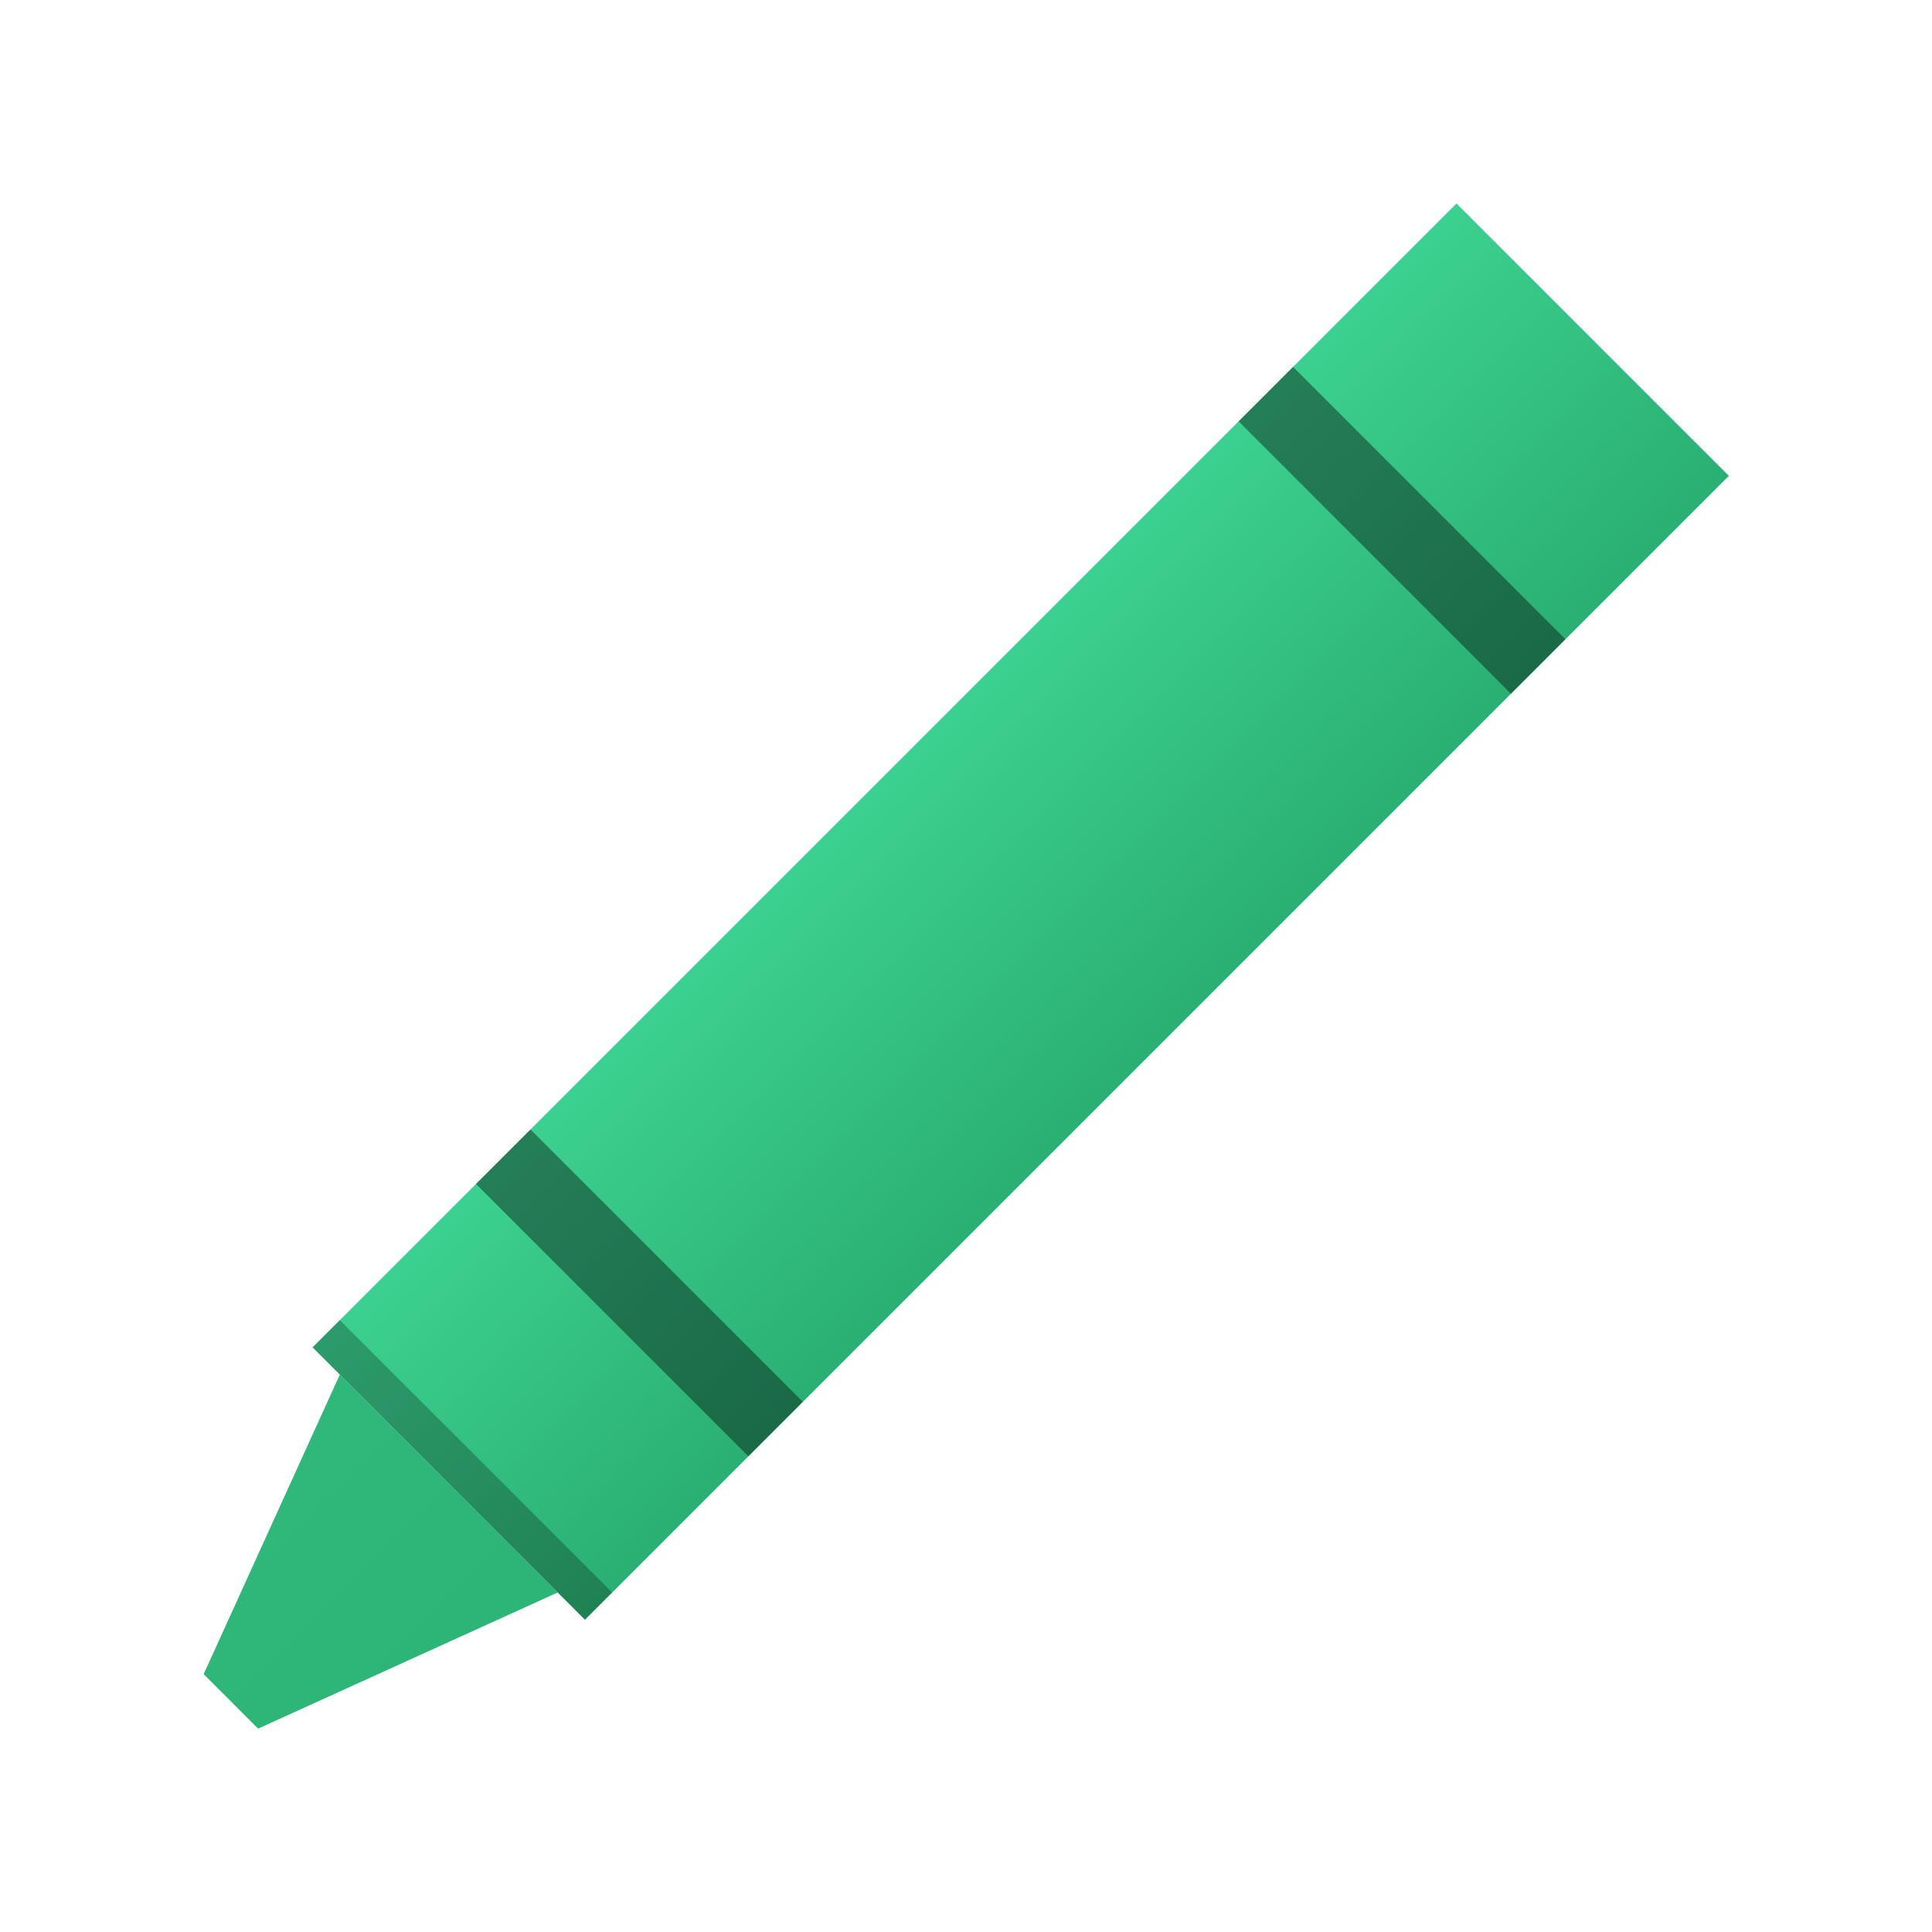 <?xml version="1.0" encoding="UTF-8" standalone="no"?>
<svg
   height="128px"
   viewBox="0 0 128 128"
   width="128px"
   version="1.1"
   id="svg15"
   sodipodi:docname="design.svg"
   inkscape:version="1.3.2 (091e20e, 2023-11-25, custom)"
   xml:space="preserve"
   xmlns:inkscape="http://www.inkscape.org/namespaces/inkscape"
   xmlns:sodipodi="http://sodipodi.sourceforge.net/DTD/sodipodi-0.dtd"
   xmlns:xlink="http://www.w3.org/1999/xlink"
   xmlns="http://www.w3.org/2000/svg"
   xmlns:svg="http://www.w3.org/2000/svg"><sodipodi:namedview
     id="namedview15"
     pagecolor="#ffffff"
     bordercolor="#000000"
     borderopacity="0.25"
     inkscape:showpageshadow="2"
     inkscape:pageopacity="0.0"
     inkscape:pagecheckerboard="0"
     inkscape:deskcolor="#d1d1d1"
     inkscape:zoom="7.3030939"
     inkscape:cx="68.669526"
     inkscape:cy="62.507754"
     inkscape:window-width="1920"
     inkscape:window-height="974"
     inkscape:window-x="-11"
     inkscape:window-y="-11"
     inkscape:window-maximized="1"
     inkscape:current-layer="g1401" /><defs
     id="defs1"><linearGradient
       id="linearGradient1"
       inkscape:collect="always"><stop
         style="stop-color:#2aaf72;stop-opacity:1;"
         offset="0"
         id="stop1" /><stop
         style="stop-color:#3cd190;stop-opacity:1;"
         offset="1"
         id="stop11" /></linearGradient><linearGradient
       id="linearGradient13"><stop
         style="stop-color:#3d81c3;stop-opacity:1;"
         offset="0"
         id="stop8" /><stop
         style="stop-color:#5293d3;stop-opacity:1;"
         offset="0.101"
         id="stop9" /><stop
         style="stop-color:#3d81c3;stop-opacity:1;"
         offset="0.293"
         id="stop10" /></linearGradient><linearGradient
       id="linearGradient4"><stop
         id="stop3"
         offset="0"
         style="stop-color:#3671ad;stop-opacity:1;" /><stop
         id="stop4"
         offset="1"
         style="stop-color:#72a8dd;stop-opacity:1;" /></linearGradient><clipPath
       clipPathUnits="userSpaceOnUse"
       id="E"><rect
         width="106.417"
         height="96.355"
         x="512.925"
         y="-137.026"
         rx="6.076"
         ry="6.076"
         fill="#9141ac"
         stroke-width="0"
         stroke-linejoin="round"
         id="rect1" /></clipPath><clipPath
       id="U"
       clipPathUnits="userSpaceOnUse"><circle
         style="marker:none"
         cx="239.051"
         cy="77.264"
         r="19.711"
         fill="#9141ac"
         stroke-width=".529"
         stroke-linecap="round"
         id="circle1" /></clipPath><linearGradient
       id="linearGradient1029"><stop
         id="stop1024"
         offset="0"
         style="stop-color:#2db577;stop-opacity:1;" /><stop
         id="stop1027"
         offset="1"
         style="stop-color:#2fb87a;stop-opacity:1;" /></linearGradient><linearGradient
       y2="248"
       x2="-24"
       y1="248"
       x1="-48"
       gradientTransform="matrix(0.819,0.014,-0.017,0.954,-275.023,-124.248)"
       gradientUnits="userSpaceOnUse"
       id="linearGradient2279"
       xlink:href="#linearGradient4" /><linearGradient
       y2="194"
       x2="-30"
       y1="194"
       x1="-42"
       gradientTransform="rotate(-90,69.125,203.375)"
       gradientUnits="userSpaceOnUse"
       id="linearGradient2281"
       xlink:href="#linearGradient1029" /><linearGradient
       id="linearGradient3372"><stop
         style="stop-opacity: 1; stop-color: rgb(179, 179, 179);"
         offset="0"
         id="stop3360" /><stop
         style="stop-opacity: 1; stop-color: rgb(207, 207, 207);"
         offset="0.036"
         id="stop3362" /><stop
         style="stop-opacity: 1; stop-color: rgb(196, 196, 196);"
         offset="0.071"
         id="stop3364" /><stop
         style="stop-opacity: 1; stop-color: rgb(194, 194, 194);"
         offset="0.929"
         id="stop3366" /><stop
         style="stop-opacity: 1; stop-color: rgb(203, 203, 203);"
         offset="0.964"
         id="stop3368" /><stop
         style="stop-opacity: 1; stop-color: rgb(180, 180, 180);"
         offset="1"
         id="stop3370" /></linearGradient><linearGradient
       id="linearGradient18609"
       gradientUnits="userSpaceOnUse"
       x1="8"
       y1="292"
       x2="120"
       y2="292"
       gradientTransform="matrix(1.132,0,0,0.932,-8.195,-157.179)"
       xlink:href="#linearGradient3372" /><linearGradient
       id="linearGradient3"
       x1="20"
       y1="236"
       x2="108"
       y2="236"
       gradientUnits="userSpaceOnUse"
       gradientTransform="translate(20.903,-154.885)"
       xlink:href="#linearGradient2" /><linearGradient
       id="linearGradient2"><stop
         style="stop-color:#c0bfbc;stop-opacity:1;"
         offset="0"
         id="stop2" /><stop
         style="stop-color:#deddda;stop-opacity:1"
         offset="0.045"
         id="stop4-6" /><stop
         style="stop-color:#c0bfbc;stop-opacity:1;"
         offset="0.091"
         id="stop5" /><stop
         style="stop-color:#c0bfbc;stop-opacity:1;"
         offset="0.909"
         id="stop6" /><stop
         style="stop-color:#deddda;stop-opacity:1"
         offset="0.955"
         id="stop7" /><stop
         style="stop-color:#c0bfbc;stop-opacity:1;"
         offset="1"
         id="stop3-7" /></linearGradient><linearGradient
       inkscape:collect="always"
       xlink:href="#linearGradient1"
       id="linearGradient11"
       x1="-318.5"
       y1="111.75"
       x2="-298.5"
       y2="111.75"
       gradientUnits="userSpaceOnUse" /></defs><g
     style=""
     transform="matrix(1.214, 0, 0, 1.214, -13.739, -12.432)"
     id="g12"><g
       transform="matrix(1.051,0,0,1.051,-28.259,-180.095)"
       style="display:inline"
       id="layer1"><g
         transform="translate(0,3)"
         id="full_pencil"
         style="display:inline;enable-background:new"><g
           id="shadowless_full_pencil"
           transform="translate(2)"><g
             style="display:inline;enable-background:new"
             id="pencil_alone"
             transform="translate(0,2)"><g
               id="g1387"
               transform="translate(0,-280)"
               style="display:inline;enable-background:new" /><g
               transform="rotate(-45,-2.48,293.843)"
               id="g1401"><rect
                 transform="rotate(-90)"
                 y="69.75"
                 x="-318.5"
                 height="84"
                 width="20"
                 id="rect1389"
                 style="display:inline;opacity:1;vector-effect:none;fill:url(#linearGradient11);fill-opacity:1;stroke:none;stroke-width:1;stroke-linecap:round;stroke-linejoin:round;stroke-miterlimit:4;stroke-dasharray:none;stroke-dashoffset:0;stroke-opacity:1;enable-background:new" /><rect
                 transform="rotate(-90)"
                 style="display:inline;opacity:1;vector-effect:none;fill:#000000;fill-opacity:0.397;stroke:none;stroke-width:1;stroke-linecap:round;stroke-linejoin:round;stroke-miterlimit:4;stroke-dasharray:none;stroke-dashoffset:0;stroke-opacity:1;enable-background:new"
                 id="rect1391"
                 width="20"
                 height="4"
                 x="-318.5"
                 y="137.75" /><rect
                 transform="rotate(-90)"
                 y="81.75"
                 x="-318.5"
                 height="4"
                 width="20"
                 id="rect1393"
                 style="display:inline;opacity:1;vector-effect:none;fill:#000000;fill-opacity:0.397;stroke:none;stroke-width:1;stroke-linecap:round;stroke-linejoin:round;stroke-miterlimit:4;stroke-dasharray:none;stroke-dashoffset:0;stroke-opacity:1;enable-background:new" /><path
                 id="path1395"
                 d="m 69.75,316.5 v -16 l -16,6 v 4 z"
                 style="display:inline;fill:url(#linearGradient2281);fill-opacity:1;stroke:none;stroke-width:1px;stroke-linecap:butt;stroke-linejoin:miter;stroke-opacity:1;enable-background:new" /><rect
                 transform="matrix(0,-1,-1,0,0,0)"
                 style="display:inline;opacity:1;vector-effect:none;fill:#000000;fill-opacity:0.259;stroke:none;stroke-width:1;stroke-linecap:round;stroke-linejoin:round;stroke-miterlimit:4;stroke-dasharray:none;stroke-dashoffset:0;stroke-opacity:1;enable-background:new"
                 id="rect1397"
                 width="20"
                 height="2"
                 x="-318.5"
                 y="-71.75" /></g></g></g></g></g></g><title
     id="title4162">Adwaita Icon Template</title><g
     clip-path="url(#E)"
     transform="matrix(0.711, 0.146, -0.146, 0.711, -243.595, 104.005)"
     id="g13" /><g
     clip-path="url(#E)"
     transform="matrix(0.688, -0.229, 0.229, 0.688, -271.788, 314.911)"
     id="g14" /><g
     clip-path="url(#U)"
     transform="matrix(-1.472, 0, 0, 1.472, 715.373, -93.878)"
     id="g15" /><title
     id="bx-title-1">Adwaita Icon Template</title></svg>
